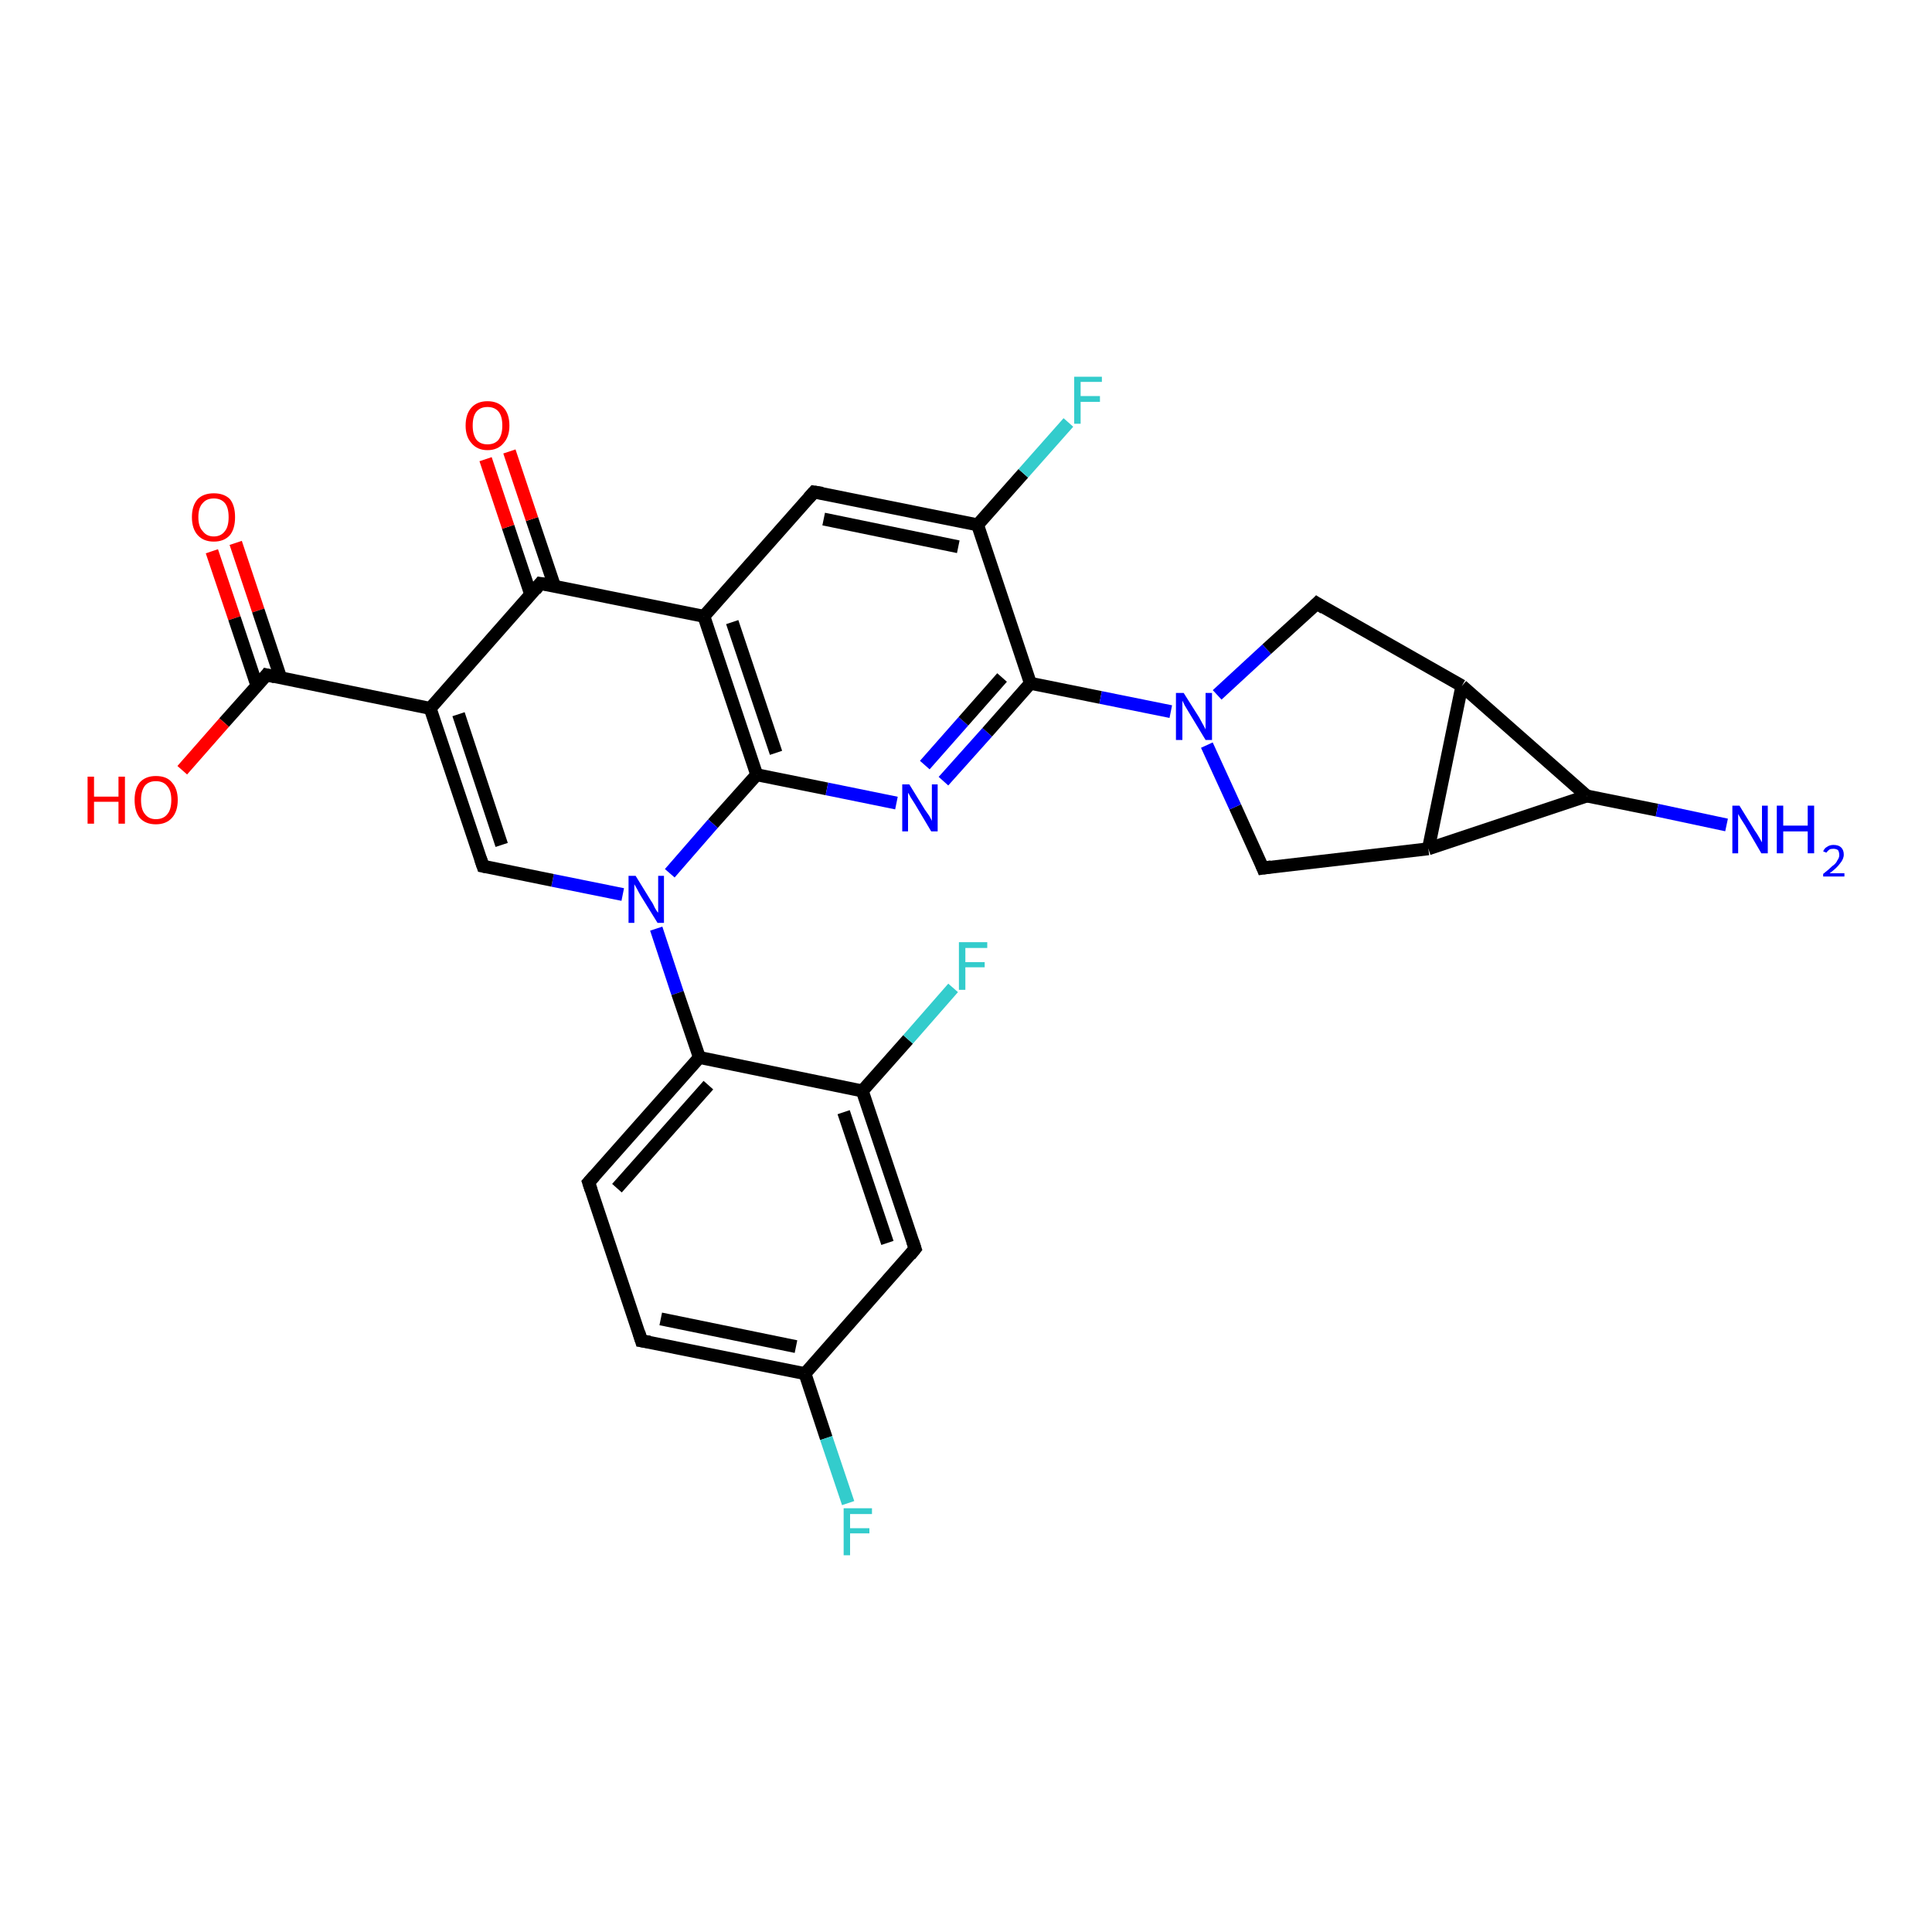 <?xml version='1.0' encoding='iso-8859-1'?>
<svg version='1.1' baseProfile='full'
              xmlns='http://www.w3.org/2000/svg'
                      xmlns:rdkit='http://www.rdkit.org/xml'
                      xmlns:xlink='http://www.w3.org/1999/xlink'
                  xml:space='preserve'
width='300px' height='300px' viewBox='0 0 300 300'>
<!-- END OF HEADER -->
<rect style='opacity:1.0;fill:#FFFFFF;stroke:none' width='300.0' height='300.0' x='0.0' y='0.0'> </rect>
<path class='bond-0 atom-0 atom-1' d='M 36.6,84.3 L 40.1,94.8' style='fill:none;fill-rule:evenodd;stroke:#FF0000;stroke-width:2.0px;stroke-linecap:butt;stroke-linejoin:miter;stroke-opacity:1' />
<path class='bond-0 atom-0 atom-1' d='M 40.1,94.8 L 43.6,105.3' style='fill:none;fill-rule:evenodd;stroke:#000000;stroke-width:2.0px;stroke-linecap:butt;stroke-linejoin:miter;stroke-opacity:1' />
<path class='bond-0 atom-0 atom-1' d='M 32.9,85.6 L 36.4,96.0' style='fill:none;fill-rule:evenodd;stroke:#FF0000;stroke-width:2.0px;stroke-linecap:butt;stroke-linejoin:miter;stroke-opacity:1' />
<path class='bond-0 atom-0 atom-1' d='M 36.4,96.0 L 39.9,106.5' style='fill:none;fill-rule:evenodd;stroke:#000000;stroke-width:2.0px;stroke-linecap:butt;stroke-linejoin:miter;stroke-opacity:1' />
<path class='bond-1 atom-1 atom-2' d='M 41.4,104.8 L 34.8,112.2' style='fill:none;fill-rule:evenodd;stroke:#000000;stroke-width:2.0px;stroke-linecap:butt;stroke-linejoin:miter;stroke-opacity:1' />
<path class='bond-1 atom-1 atom-2' d='M 34.8,112.2 L 28.3,119.6' style='fill:none;fill-rule:evenodd;stroke:#FF0000;stroke-width:2.0px;stroke-linecap:butt;stroke-linejoin:miter;stroke-opacity:1' />
<path class='bond-2 atom-1 atom-3' d='M 41.4,104.8 L 66.8,110.0' style='fill:none;fill-rule:evenodd;stroke:#000000;stroke-width:2.0px;stroke-linecap:butt;stroke-linejoin:miter;stroke-opacity:1' />
<path class='bond-3 atom-3 atom-4' d='M 66.8,110.0 L 83.9,90.6' style='fill:none;fill-rule:evenodd;stroke:#000000;stroke-width:2.0px;stroke-linecap:butt;stroke-linejoin:miter;stroke-opacity:1' />
<path class='bond-4 atom-4 atom-5' d='M 86.1,91.0 L 82.6,80.6' style='fill:none;fill-rule:evenodd;stroke:#000000;stroke-width:2.0px;stroke-linecap:butt;stroke-linejoin:miter;stroke-opacity:1' />
<path class='bond-4 atom-4 atom-5' d='M 82.6,80.6 L 79.1,70.1' style='fill:none;fill-rule:evenodd;stroke:#FF0000;stroke-width:2.0px;stroke-linecap:butt;stroke-linejoin:miter;stroke-opacity:1' />
<path class='bond-4 atom-4 atom-5' d='M 82.4,92.3 L 78.9,81.8' style='fill:none;fill-rule:evenodd;stroke:#000000;stroke-width:2.0px;stroke-linecap:butt;stroke-linejoin:miter;stroke-opacity:1' />
<path class='bond-4 atom-4 atom-5' d='M 78.9,81.8 L 75.4,71.3' style='fill:none;fill-rule:evenodd;stroke:#FF0000;stroke-width:2.0px;stroke-linecap:butt;stroke-linejoin:miter;stroke-opacity:1' />
<path class='bond-5 atom-4 atom-6' d='M 83.9,90.6 L 109.3,95.7' style='fill:none;fill-rule:evenodd;stroke:#000000;stroke-width:2.0px;stroke-linecap:butt;stroke-linejoin:miter;stroke-opacity:1' />
<path class='bond-6 atom-6 atom-7' d='M 109.3,95.7 L 117.5,120.3' style='fill:none;fill-rule:evenodd;stroke:#000000;stroke-width:2.0px;stroke-linecap:butt;stroke-linejoin:miter;stroke-opacity:1' />
<path class='bond-6 atom-6 atom-7' d='M 113.7,96.6 L 120.5,116.9' style='fill:none;fill-rule:evenodd;stroke:#000000;stroke-width:2.0px;stroke-linecap:butt;stroke-linejoin:miter;stroke-opacity:1' />
<path class='bond-7 atom-7 atom-8' d='M 117.5,120.3 L 128.4,122.5' style='fill:none;fill-rule:evenodd;stroke:#000000;stroke-width:2.0px;stroke-linecap:butt;stroke-linejoin:miter;stroke-opacity:1' />
<path class='bond-7 atom-7 atom-8' d='M 128.4,122.5 L 139.2,124.7' style='fill:none;fill-rule:evenodd;stroke:#0000FF;stroke-width:2.0px;stroke-linecap:butt;stroke-linejoin:miter;stroke-opacity:1' />
<path class='bond-8 atom-8 atom-9' d='M 146.5,121.3 L 153.3,113.7' style='fill:none;fill-rule:evenodd;stroke:#0000FF;stroke-width:2.0px;stroke-linecap:butt;stroke-linejoin:miter;stroke-opacity:1' />
<path class='bond-8 atom-8 atom-9' d='M 153.3,113.7 L 160.0,106.1' style='fill:none;fill-rule:evenodd;stroke:#000000;stroke-width:2.0px;stroke-linecap:butt;stroke-linejoin:miter;stroke-opacity:1' />
<path class='bond-8 atom-8 atom-9' d='M 143.6,118.8 L 149.6,112.0' style='fill:none;fill-rule:evenodd;stroke:#0000FF;stroke-width:2.0px;stroke-linecap:butt;stroke-linejoin:miter;stroke-opacity:1' />
<path class='bond-8 atom-8 atom-9' d='M 149.6,112.0 L 155.6,105.2' style='fill:none;fill-rule:evenodd;stroke:#000000;stroke-width:2.0px;stroke-linecap:butt;stroke-linejoin:miter;stroke-opacity:1' />
<path class='bond-9 atom-9 atom-10' d='M 160.0,106.1 L 151.8,81.5' style='fill:none;fill-rule:evenodd;stroke:#000000;stroke-width:2.0px;stroke-linecap:butt;stroke-linejoin:miter;stroke-opacity:1' />
<path class='bond-10 atom-10 atom-11' d='M 151.8,81.5 L 158.9,73.5' style='fill:none;fill-rule:evenodd;stroke:#000000;stroke-width:2.0px;stroke-linecap:butt;stroke-linejoin:miter;stroke-opacity:1' />
<path class='bond-10 atom-10 atom-11' d='M 158.9,73.5 L 165.9,65.6' style='fill:none;fill-rule:evenodd;stroke:#33CCCC;stroke-width:2.0px;stroke-linecap:butt;stroke-linejoin:miter;stroke-opacity:1' />
<path class='bond-11 atom-10 atom-12' d='M 151.8,81.5 L 126.4,76.4' style='fill:none;fill-rule:evenodd;stroke:#000000;stroke-width:2.0px;stroke-linecap:butt;stroke-linejoin:miter;stroke-opacity:1' />
<path class='bond-11 atom-10 atom-12' d='M 148.8,84.9 L 127.9,80.6' style='fill:none;fill-rule:evenodd;stroke:#000000;stroke-width:2.0px;stroke-linecap:butt;stroke-linejoin:miter;stroke-opacity:1' />
<path class='bond-12 atom-9 atom-13' d='M 160.0,106.1 L 170.9,108.3' style='fill:none;fill-rule:evenodd;stroke:#000000;stroke-width:2.0px;stroke-linecap:butt;stroke-linejoin:miter;stroke-opacity:1' />
<path class='bond-12 atom-9 atom-13' d='M 170.9,108.3 L 181.8,110.5' style='fill:none;fill-rule:evenodd;stroke:#0000FF;stroke-width:2.0px;stroke-linecap:butt;stroke-linejoin:miter;stroke-opacity:1' />
<path class='bond-13 atom-13 atom-14' d='M 189.0,107.9 L 196.7,100.8' style='fill:none;fill-rule:evenodd;stroke:#0000FF;stroke-width:2.0px;stroke-linecap:butt;stroke-linejoin:miter;stroke-opacity:1' />
<path class='bond-13 atom-13 atom-14' d='M 196.7,100.8 L 204.5,93.7' style='fill:none;fill-rule:evenodd;stroke:#000000;stroke-width:2.0px;stroke-linecap:butt;stroke-linejoin:miter;stroke-opacity:1' />
<path class='bond-14 atom-14 atom-15' d='M 204.5,93.7 L 227.0,106.5' style='fill:none;fill-rule:evenodd;stroke:#000000;stroke-width:2.0px;stroke-linecap:butt;stroke-linejoin:miter;stroke-opacity:1' />
<path class='bond-15 atom-15 atom-16' d='M 227.0,106.5 L 246.4,123.6' style='fill:none;fill-rule:evenodd;stroke:#000000;stroke-width:2.0px;stroke-linecap:butt;stroke-linejoin:miter;stroke-opacity:1' />
<path class='bond-16 atom-16 atom-17' d='M 246.4,123.6 L 257.3,125.8' style='fill:none;fill-rule:evenodd;stroke:#000000;stroke-width:2.0px;stroke-linecap:butt;stroke-linejoin:miter;stroke-opacity:1' />
<path class='bond-16 atom-16 atom-17' d='M 257.3,125.8 L 268.1,128.1' style='fill:none;fill-rule:evenodd;stroke:#0000FF;stroke-width:2.0px;stroke-linecap:butt;stroke-linejoin:miter;stroke-opacity:1' />
<path class='bond-17 atom-16 atom-18' d='M 246.4,123.6 L 221.8,131.8' style='fill:none;fill-rule:evenodd;stroke:#000000;stroke-width:2.0px;stroke-linecap:butt;stroke-linejoin:miter;stroke-opacity:1' />
<path class='bond-18 atom-18 atom-19' d='M 221.8,131.8 L 196.1,134.8' style='fill:none;fill-rule:evenodd;stroke:#000000;stroke-width:2.0px;stroke-linecap:butt;stroke-linejoin:miter;stroke-opacity:1' />
<path class='bond-19 atom-7 atom-20' d='M 117.5,120.3 L 110.7,127.9' style='fill:none;fill-rule:evenodd;stroke:#000000;stroke-width:2.0px;stroke-linecap:butt;stroke-linejoin:miter;stroke-opacity:1' />
<path class='bond-19 atom-7 atom-20' d='M 110.7,127.9 L 104.0,135.6' style='fill:none;fill-rule:evenodd;stroke:#0000FF;stroke-width:2.0px;stroke-linecap:butt;stroke-linejoin:miter;stroke-opacity:1' />
<path class='bond-20 atom-20 atom-21' d='M 101.9,144.2 L 105.2,154.2' style='fill:none;fill-rule:evenodd;stroke:#0000FF;stroke-width:2.0px;stroke-linecap:butt;stroke-linejoin:miter;stroke-opacity:1' />
<path class='bond-20 atom-20 atom-21' d='M 105.2,154.2 L 108.6,164.2' style='fill:none;fill-rule:evenodd;stroke:#000000;stroke-width:2.0px;stroke-linecap:butt;stroke-linejoin:miter;stroke-opacity:1' />
<path class='bond-21 atom-21 atom-22' d='M 108.6,164.2 L 91.4,183.6' style='fill:none;fill-rule:evenodd;stroke:#000000;stroke-width:2.0px;stroke-linecap:butt;stroke-linejoin:miter;stroke-opacity:1' />
<path class='bond-21 atom-21 atom-22' d='M 110.0,168.5 L 95.8,184.5' style='fill:none;fill-rule:evenodd;stroke:#000000;stroke-width:2.0px;stroke-linecap:butt;stroke-linejoin:miter;stroke-opacity:1' />
<path class='bond-22 atom-22 atom-23' d='M 91.4,183.6 L 99.6,208.2' style='fill:none;fill-rule:evenodd;stroke:#000000;stroke-width:2.0px;stroke-linecap:butt;stroke-linejoin:miter;stroke-opacity:1' />
<path class='bond-23 atom-23 atom-24' d='M 99.6,208.2 L 125.0,213.3' style='fill:none;fill-rule:evenodd;stroke:#000000;stroke-width:2.0px;stroke-linecap:butt;stroke-linejoin:miter;stroke-opacity:1' />
<path class='bond-23 atom-23 atom-24' d='M 102.6,204.8 L 123.6,209.1' style='fill:none;fill-rule:evenodd;stroke:#000000;stroke-width:2.0px;stroke-linecap:butt;stroke-linejoin:miter;stroke-opacity:1' />
<path class='bond-24 atom-24 atom-25' d='M 125.0,213.3 L 128.3,223.3' style='fill:none;fill-rule:evenodd;stroke:#000000;stroke-width:2.0px;stroke-linecap:butt;stroke-linejoin:miter;stroke-opacity:1' />
<path class='bond-24 atom-24 atom-25' d='M 128.3,223.3 L 131.7,233.4' style='fill:none;fill-rule:evenodd;stroke:#33CCCC;stroke-width:2.0px;stroke-linecap:butt;stroke-linejoin:miter;stroke-opacity:1' />
<path class='bond-25 atom-24 atom-26' d='M 125.0,213.3 L 142.1,193.9' style='fill:none;fill-rule:evenodd;stroke:#000000;stroke-width:2.0px;stroke-linecap:butt;stroke-linejoin:miter;stroke-opacity:1' />
<path class='bond-26 atom-26 atom-27' d='M 142.1,193.9 L 133.9,169.4' style='fill:none;fill-rule:evenodd;stroke:#000000;stroke-width:2.0px;stroke-linecap:butt;stroke-linejoin:miter;stroke-opacity:1' />
<path class='bond-26 atom-26 atom-27' d='M 137.8,193.0 L 131.0,172.7' style='fill:none;fill-rule:evenodd;stroke:#000000;stroke-width:2.0px;stroke-linecap:butt;stroke-linejoin:miter;stroke-opacity:1' />
<path class='bond-27 atom-27 atom-28' d='M 133.9,169.4 L 141.0,161.4' style='fill:none;fill-rule:evenodd;stroke:#000000;stroke-width:2.0px;stroke-linecap:butt;stroke-linejoin:miter;stroke-opacity:1' />
<path class='bond-27 atom-27 atom-28' d='M 141.0,161.4 L 148.0,153.4' style='fill:none;fill-rule:evenodd;stroke:#33CCCC;stroke-width:2.0px;stroke-linecap:butt;stroke-linejoin:miter;stroke-opacity:1' />
<path class='bond-28 atom-20 atom-29' d='M 96.7,138.9 L 85.8,136.7' style='fill:none;fill-rule:evenodd;stroke:#0000FF;stroke-width:2.0px;stroke-linecap:butt;stroke-linejoin:miter;stroke-opacity:1' />
<path class='bond-28 atom-20 atom-29' d='M 85.8,136.7 L 75.0,134.5' style='fill:none;fill-rule:evenodd;stroke:#000000;stroke-width:2.0px;stroke-linecap:butt;stroke-linejoin:miter;stroke-opacity:1' />
<path class='bond-29 atom-12 atom-6' d='M 126.4,76.4 L 109.3,95.7' style='fill:none;fill-rule:evenodd;stroke:#000000;stroke-width:2.0px;stroke-linecap:butt;stroke-linejoin:miter;stroke-opacity:1' />
<path class='bond-30 atom-18 atom-15' d='M 221.8,131.8 L 227.0,106.5' style='fill:none;fill-rule:evenodd;stroke:#000000;stroke-width:2.0px;stroke-linecap:butt;stroke-linejoin:miter;stroke-opacity:1' />
<path class='bond-31 atom-19 atom-13' d='M 196.1,134.8 L 191.8,125.3' style='fill:none;fill-rule:evenodd;stroke:#000000;stroke-width:2.0px;stroke-linecap:butt;stroke-linejoin:miter;stroke-opacity:1' />
<path class='bond-31 atom-19 atom-13' d='M 191.8,125.3 L 187.4,115.7' style='fill:none;fill-rule:evenodd;stroke:#0000FF;stroke-width:2.0px;stroke-linecap:butt;stroke-linejoin:miter;stroke-opacity:1' />
<path class='bond-32 atom-27 atom-21' d='M 133.9,169.4 L 108.6,164.2' style='fill:none;fill-rule:evenodd;stroke:#000000;stroke-width:2.0px;stroke-linecap:butt;stroke-linejoin:miter;stroke-opacity:1' />
<path class='bond-33 atom-3 atom-29' d='M 66.8,110.0 L 75.0,134.5' style='fill:none;fill-rule:evenodd;stroke:#000000;stroke-width:2.0px;stroke-linecap:butt;stroke-linejoin:miter;stroke-opacity:1' />
<path class='bond-33 atom-3 atom-29' d='M 71.2,110.9 L 77.9,131.2' style='fill:none;fill-rule:evenodd;stroke:#000000;stroke-width:2.0px;stroke-linecap:butt;stroke-linejoin:miter;stroke-opacity:1' />
<path d='M 41.1,105.2 L 41.4,104.8 L 42.7,105.1' style='fill:none;stroke:#000000;stroke-width:2.0px;stroke-linecap:butt;stroke-linejoin:miter;stroke-opacity:1;' />
<path d='M 83.1,91.6 L 83.9,90.6 L 85.2,90.8' style='fill:none;stroke:#000000;stroke-width:2.0px;stroke-linecap:butt;stroke-linejoin:miter;stroke-opacity:1;' />
<path d='M 127.7,76.6 L 126.4,76.4 L 125.6,77.3' style='fill:none;stroke:#000000;stroke-width:2.0px;stroke-linecap:butt;stroke-linejoin:miter;stroke-opacity:1;' />
<path d='M 204.1,94.1 L 204.5,93.7 L 205.6,94.4' style='fill:none;stroke:#000000;stroke-width:2.0px;stroke-linecap:butt;stroke-linejoin:miter;stroke-opacity:1;' />
<path d='M 197.4,134.6 L 196.1,134.8 L 195.9,134.3' style='fill:none;stroke:#000000;stroke-width:2.0px;stroke-linecap:butt;stroke-linejoin:miter;stroke-opacity:1;' />
<path d='M 92.3,182.6 L 91.4,183.6 L 91.8,184.8' style='fill:none;stroke:#000000;stroke-width:2.0px;stroke-linecap:butt;stroke-linejoin:miter;stroke-opacity:1;' />
<path d='M 99.2,206.9 L 99.6,208.2 L 100.9,208.4' style='fill:none;stroke:#000000;stroke-width:2.0px;stroke-linecap:butt;stroke-linejoin:miter;stroke-opacity:1;' />
<path d='M 141.3,194.9 L 142.1,193.9 L 141.7,192.7' style='fill:none;stroke:#000000;stroke-width:2.0px;stroke-linecap:butt;stroke-linejoin:miter;stroke-opacity:1;' />
<path d='M 75.5,134.6 L 75.0,134.5 L 74.6,133.3' style='fill:none;stroke:#000000;stroke-width:2.0px;stroke-linecap:butt;stroke-linejoin:miter;stroke-opacity:1;' />
<path class='atom-0' d='M 29.8 80.3
Q 29.8 78.5, 30.7 77.5
Q 31.6 76.6, 33.2 76.6
Q 34.8 76.6, 35.7 77.5
Q 36.5 78.5, 36.5 80.3
Q 36.5 82.1, 35.7 83.1
Q 34.8 84.1, 33.2 84.1
Q 31.6 84.1, 30.7 83.1
Q 29.8 82.1, 29.8 80.3
M 33.2 83.3
Q 34.3 83.3, 34.9 82.5
Q 35.5 81.8, 35.5 80.3
Q 35.5 78.8, 34.9 78.1
Q 34.3 77.4, 33.2 77.4
Q 32.1 77.4, 31.5 78.1
Q 30.8 78.8, 30.8 80.3
Q 30.8 81.8, 31.5 82.5
Q 32.1 83.3, 33.2 83.3
' fill='#FF0000'/>
<path class='atom-2' d='M 13.6 120.6
L 14.6 120.6
L 14.6 123.7
L 18.4 123.7
L 18.4 120.6
L 19.4 120.6
L 19.4 127.9
L 18.4 127.9
L 18.4 124.5
L 14.6 124.5
L 14.6 127.9
L 13.6 127.9
L 13.6 120.6
' fill='#FF0000'/>
<path class='atom-2' d='M 20.9 124.2
Q 20.9 122.5, 21.7 121.5
Q 22.6 120.5, 24.2 120.5
Q 25.9 120.5, 26.7 121.5
Q 27.6 122.5, 27.6 124.2
Q 27.6 126.0, 26.7 127.0
Q 25.8 128.0, 24.2 128.0
Q 22.6 128.0, 21.7 127.0
Q 20.9 126.0, 20.9 124.2
M 24.2 127.2
Q 25.4 127.2, 26.0 126.4
Q 26.6 125.7, 26.6 124.2
Q 26.6 122.8, 26.0 122.1
Q 25.4 121.3, 24.2 121.3
Q 23.1 121.3, 22.5 122.0
Q 21.9 122.8, 21.9 124.2
Q 21.9 125.7, 22.5 126.4
Q 23.1 127.2, 24.2 127.2
' fill='#FF0000'/>
<path class='atom-5' d='M 72.3 66.1
Q 72.3 64.3, 73.2 63.3
Q 74.1 62.3, 75.7 62.3
Q 77.3 62.3, 78.2 63.3
Q 79.1 64.3, 79.1 66.1
Q 79.1 67.8, 78.2 68.8
Q 77.3 69.9, 75.7 69.9
Q 74.1 69.9, 73.2 68.8
Q 72.3 67.8, 72.3 66.1
M 75.7 69.0
Q 76.8 69.0, 77.4 68.3
Q 78.0 67.5, 78.0 66.1
Q 78.0 64.6, 77.4 63.9
Q 76.8 63.2, 75.7 63.2
Q 74.6 63.2, 74.0 63.9
Q 73.4 64.6, 73.4 66.1
Q 73.4 67.5, 74.0 68.3
Q 74.6 69.0, 75.7 69.0
' fill='#FF0000'/>
<path class='atom-8' d='M 141.2 121.8
L 143.6 125.7
Q 143.9 126.1, 144.3 126.7
Q 144.7 127.4, 144.7 127.5
L 144.7 121.8
L 145.6 121.8
L 145.6 129.1
L 144.6 129.1
L 142.1 124.9
Q 141.8 124.4, 141.4 123.8
Q 141.1 123.2, 141.0 123.1
L 141.0 129.1
L 140.1 129.1
L 140.1 121.8
L 141.2 121.8
' fill='#0000FF'/>
<path class='atom-11' d='M 166.8 58.5
L 171.1 58.5
L 171.1 59.3
L 167.8 59.3
L 167.8 61.5
L 170.8 61.5
L 170.8 62.4
L 167.8 62.4
L 167.8 65.8
L 166.8 65.8
L 166.8 58.5
' fill='#33CCCC'/>
<path class='atom-13' d='M 183.8 107.6
L 186.2 111.4
Q 186.4 111.8, 186.8 112.5
Q 187.2 113.2, 187.2 113.3
L 187.2 107.6
L 188.2 107.6
L 188.2 114.9
L 187.2 114.9
L 184.6 110.6
Q 184.3 110.1, 184.0 109.6
Q 183.7 109.0, 183.6 108.8
L 183.6 114.9
L 182.6 114.9
L 182.6 107.6
L 183.8 107.6
' fill='#0000FF'/>
<path class='atom-17' d='M 270.1 125.1
L 272.5 129.0
Q 272.8 129.4, 273.2 130.1
Q 273.6 130.8, 273.6 130.8
L 273.6 125.1
L 274.5 125.1
L 274.5 132.5
L 273.5 132.5
L 271.0 128.2
Q 270.7 127.7, 270.3 127.1
Q 270.0 126.6, 269.9 126.4
L 269.9 132.5
L 269.0 132.5
L 269.0 125.1
L 270.1 125.1
' fill='#0000FF'/>
<path class='atom-17' d='M 275.9 125.1
L 276.9 125.1
L 276.9 128.2
L 280.7 128.2
L 280.7 125.1
L 281.7 125.1
L 281.7 132.5
L 280.7 132.5
L 280.7 129.1
L 276.9 129.1
L 276.9 132.5
L 275.9 132.5
L 275.9 125.1
' fill='#0000FF'/>
<path class='atom-17' d='M 283.1 132.2
Q 283.3 131.7, 283.7 131.5
Q 284.1 131.2, 284.7 131.2
Q 285.5 131.2, 285.9 131.6
Q 286.3 132.0, 286.3 132.7
Q 286.3 133.4, 285.7 134.1
Q 285.2 134.8, 284.1 135.6
L 286.4 135.6
L 286.4 136.1
L 283.1 136.1
L 283.1 135.7
Q 284.0 135.0, 284.5 134.5
Q 285.1 134.1, 285.3 133.6
Q 285.6 133.2, 285.6 132.8
Q 285.6 132.3, 285.4 132.0
Q 285.1 131.8, 284.7 131.8
Q 284.3 131.8, 284.1 131.9
Q 283.8 132.1, 283.6 132.4
L 283.1 132.2
' fill='#0000FF'/>
<path class='atom-20' d='M 98.7 136.0
L 101.1 139.9
Q 101.4 140.3, 101.7 141.0
Q 102.1 141.7, 102.2 141.7
L 102.2 136.0
L 103.1 136.0
L 103.1 143.3
L 102.1 143.3
L 99.5 139.1
Q 99.2 138.6, 98.9 138.0
Q 98.6 137.5, 98.5 137.3
L 98.5 143.3
L 97.6 143.3
L 97.6 136.0
L 98.7 136.0
' fill='#0000FF'/>
<path class='atom-25' d='M 131.0 234.2
L 135.4 234.2
L 135.4 235.1
L 132.0 235.1
L 132.0 237.3
L 135.0 237.3
L 135.0 238.1
L 132.0 238.1
L 132.0 241.5
L 131.0 241.5
L 131.0 234.2
' fill='#33CCCC'/>
<path class='atom-28' d='M 148.9 146.3
L 153.3 146.3
L 153.3 147.2
L 149.9 147.2
L 149.9 149.4
L 152.9 149.4
L 152.9 150.2
L 149.9 150.2
L 149.9 153.7
L 148.9 153.7
L 148.9 146.3
' fill='#33CCCC'/>
</svg>
